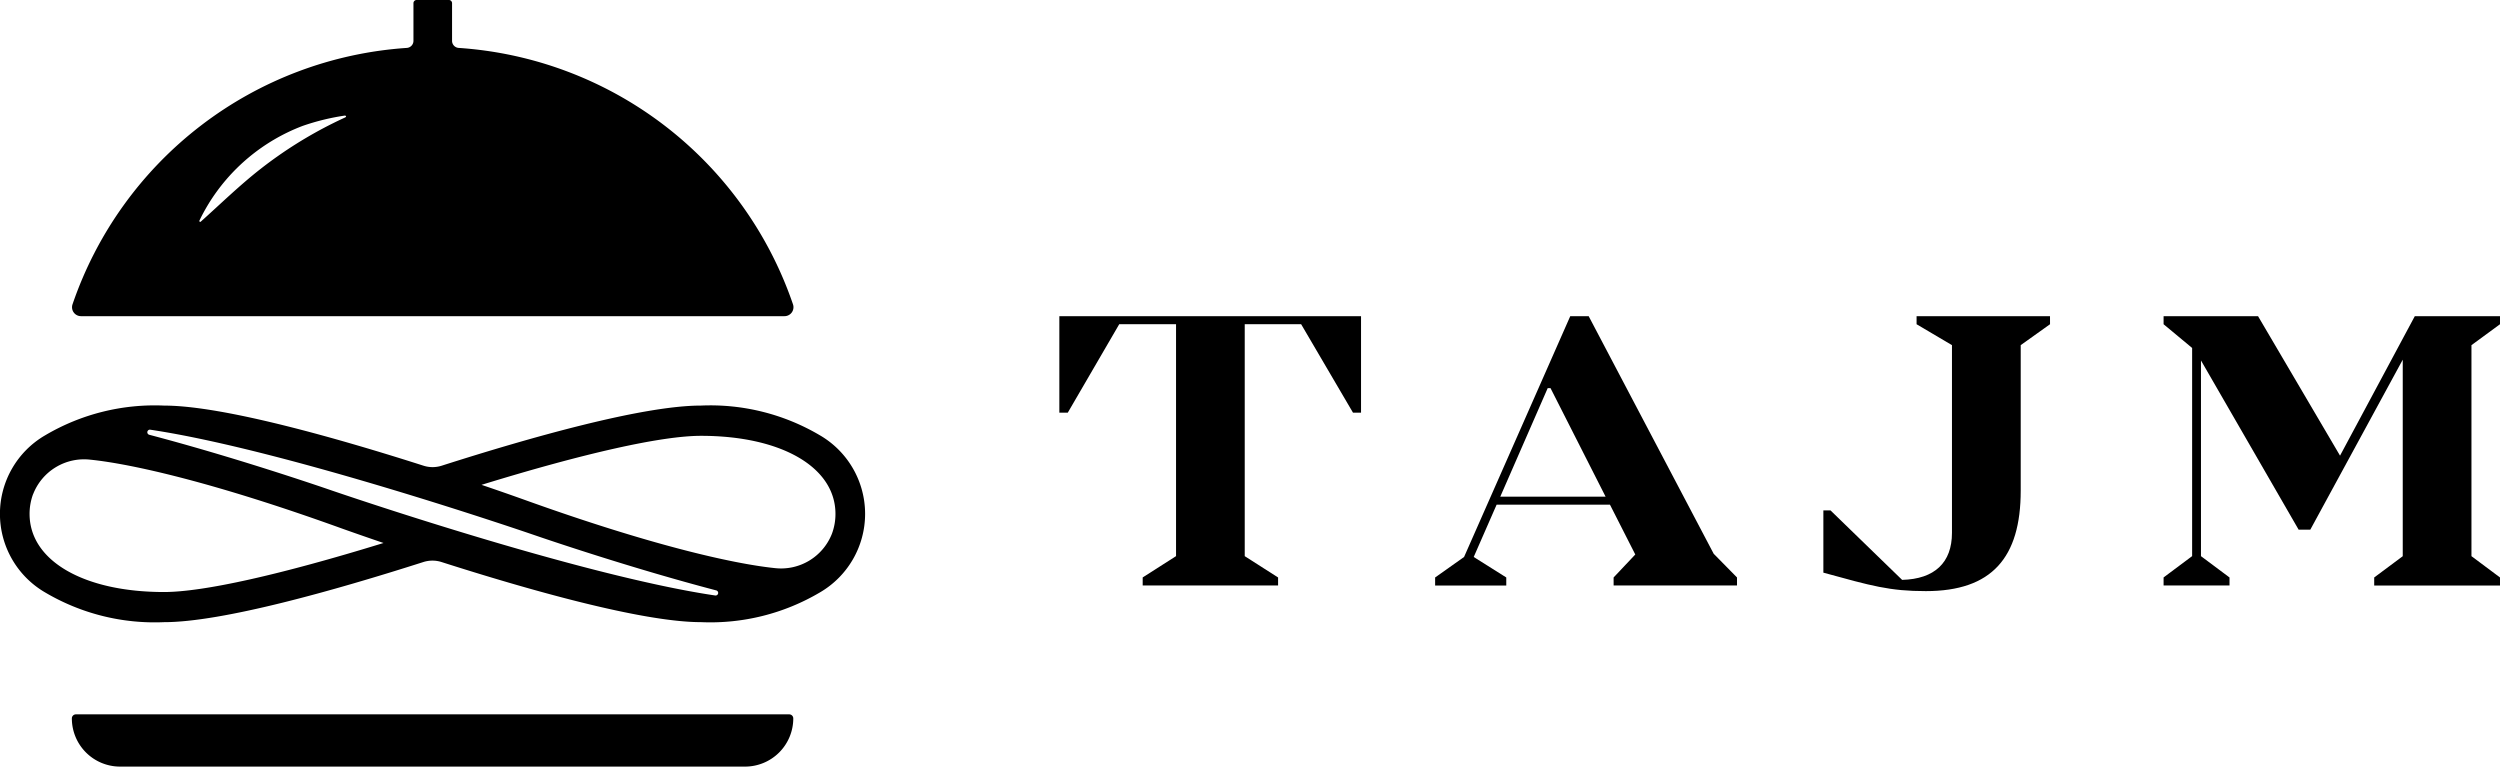 <svg xmlns="http://www.w3.org/2000/svg" width="162.485" height="49.824" viewBox="0 0 162.485 49.824"><g id="Group_578" data-name="Group 578" transform="translate(-255.225 -84.768)" fill="#000"><path id="Path_671" data-name="Path 671" d="M390.028 239.592h40.622a3.133 3.133 0 003.133-3.133.262.262 0 00-.262-.262h-46.364a.262.262 0 00-.262.262 3.133 3.133 0 003.133 3.133" transform="translate(-127 -105)"/><path id="Path_672" data-name="Path 672" d="M384.378 221.887a3.553 3.553 0 013.714-2.243c2.746.28 8.154 1.514 16.3 4.454.163.059 1.2.429 2.76.961-6.7 2.064-11.711 3.187-14.265 3.187-5.228 0-8.74-2.039-8.74-5.074a3.693 3.693 0 01.227-1.285m7.611-4.192c8.881 1.325 24.64 6.739 24.821 6.8 1.036.357 6.436 2.194 11.976 3.647a.169.169 0 01-.066.33c-8.868-1.308-24.7-6.748-24.884-6.81-1.032-.357-6.4-2.186-11.912-3.638a.169.169 0 01.065-.33m35.8.4c5.228 0 8.74 2.039 8.74 5.073a3.666 3.666 0 01-.229 1.289 3.551 3.551 0 01-3.725 2.234c-2.765-.289-8.169-1.526-16.291-4.449a170.19 170.19 0 00-2.76-.961c6.7-2.063 11.71-3.186 14.265-3.186m-42.629 10.177a13.984 13.984 0 007.732 1.934c3.78 0 11.073-2.061 16.85-3.907a1.948 1.948 0 011.187 0c5.48 1.752 13 3.906 16.86 3.906a13.986 13.986 0 007.732-1.934 5.906 5.906 0 000-10.208 13.984 13.984 0 00-7.732-1.934c-3.78 0-11.074 2.061-16.85 3.907a1.94 1.94 0 01-1.187 0c-5.48-1.752-13-3.906-16.86-3.906a13.984 13.984 0 00-7.732 1.934 5.906 5.906 0 000 10.208" transform="translate(-127 -105)"/><path id="Path_673" data-name="Path 673" d="M404.694 197.378a.223.223 0 01-.046.029c-.241.11-.479.223-.716.34a27.6 27.6 0 00-4.785 3.01c-1.361 1.066-2.6 2.277-3.883 3.426a.046.046 0 01-.048 0 .055.055 0 01-.031-.073c.16-.339.34-.667.531-.989l.03-.051a12.318 12.318 0 016.139-5.115 14.99 14.99 0 012.716-.67c.045-.008.107 0 .115.04a.058.058 0 01-.022.051m29.071 12.173a24.714 24.714 0 00-21.726-16.667.461.461 0 01-.433-.459v-2.447a.21.21 0 00-.21-.21h-2.089a.21.21 0 00-.21.21v2.447a.461.461 0 01-.433.459 24.712 24.712 0 00-21.726 16.667.581.581 0 00.552.768h45.722a.582.582 0 00.553-.768" transform="translate(-127 -105)"/><path id="Path_674" data-name="Path 674" d="M451.076 216.588h.549l3.343-5.747h3.693v15.072l-2.168 1.385v.523h8.8v-.521l-2.168-1.385v-15.074h3.667l3.369 5.747h.523v-6.269h-19.608z" transform="translate(-127 -105)"/><path id="Path_675" data-name="Path 675" d="M479.734 222.048l3.082-7.053H483l3.579 7.053zm7.367 5.773h8.019v-.521l-1.515-1.54-8.124-15.439h-1.2l-6.9 15.647-1.881 1.332v.523h4.624v-.523l-2.116-1.332 1.489-3.4h7.366l1.646 3.239-1.409 1.493z" transform="translate(-127 -105)"/><path id="Path_676" data-name="Path 676" d="M536.534 227.3v.523h8.176v-.523l-1.855-1.385V212.2l1.855-1.359v-.522h-5.538l-4.859 9.064-5.328-9.064h-6.14v.522l1.855 1.542v13.53l-1.855 1.385v.523h4.285v-.521l-1.855-1.385v-12.72l6.348 11h.757l6.009-11.05v12.773z" transform="translate(-127 -105)"/><path id="Path_677" data-name="Path 677" d="M515.463 210.319h-8.672v.522l2.3 1.359v12.2c0 1.934-1.123 3-3.239 3.057l-4.657-4.518h-.462v4.048c3.134.861 4.309 1.2 6.66 1.2 4.284 0 6.166-2.167 6.166-6.53V212.2l1.906-1.359z" transform="translate(-127 -105)"/></g></svg>